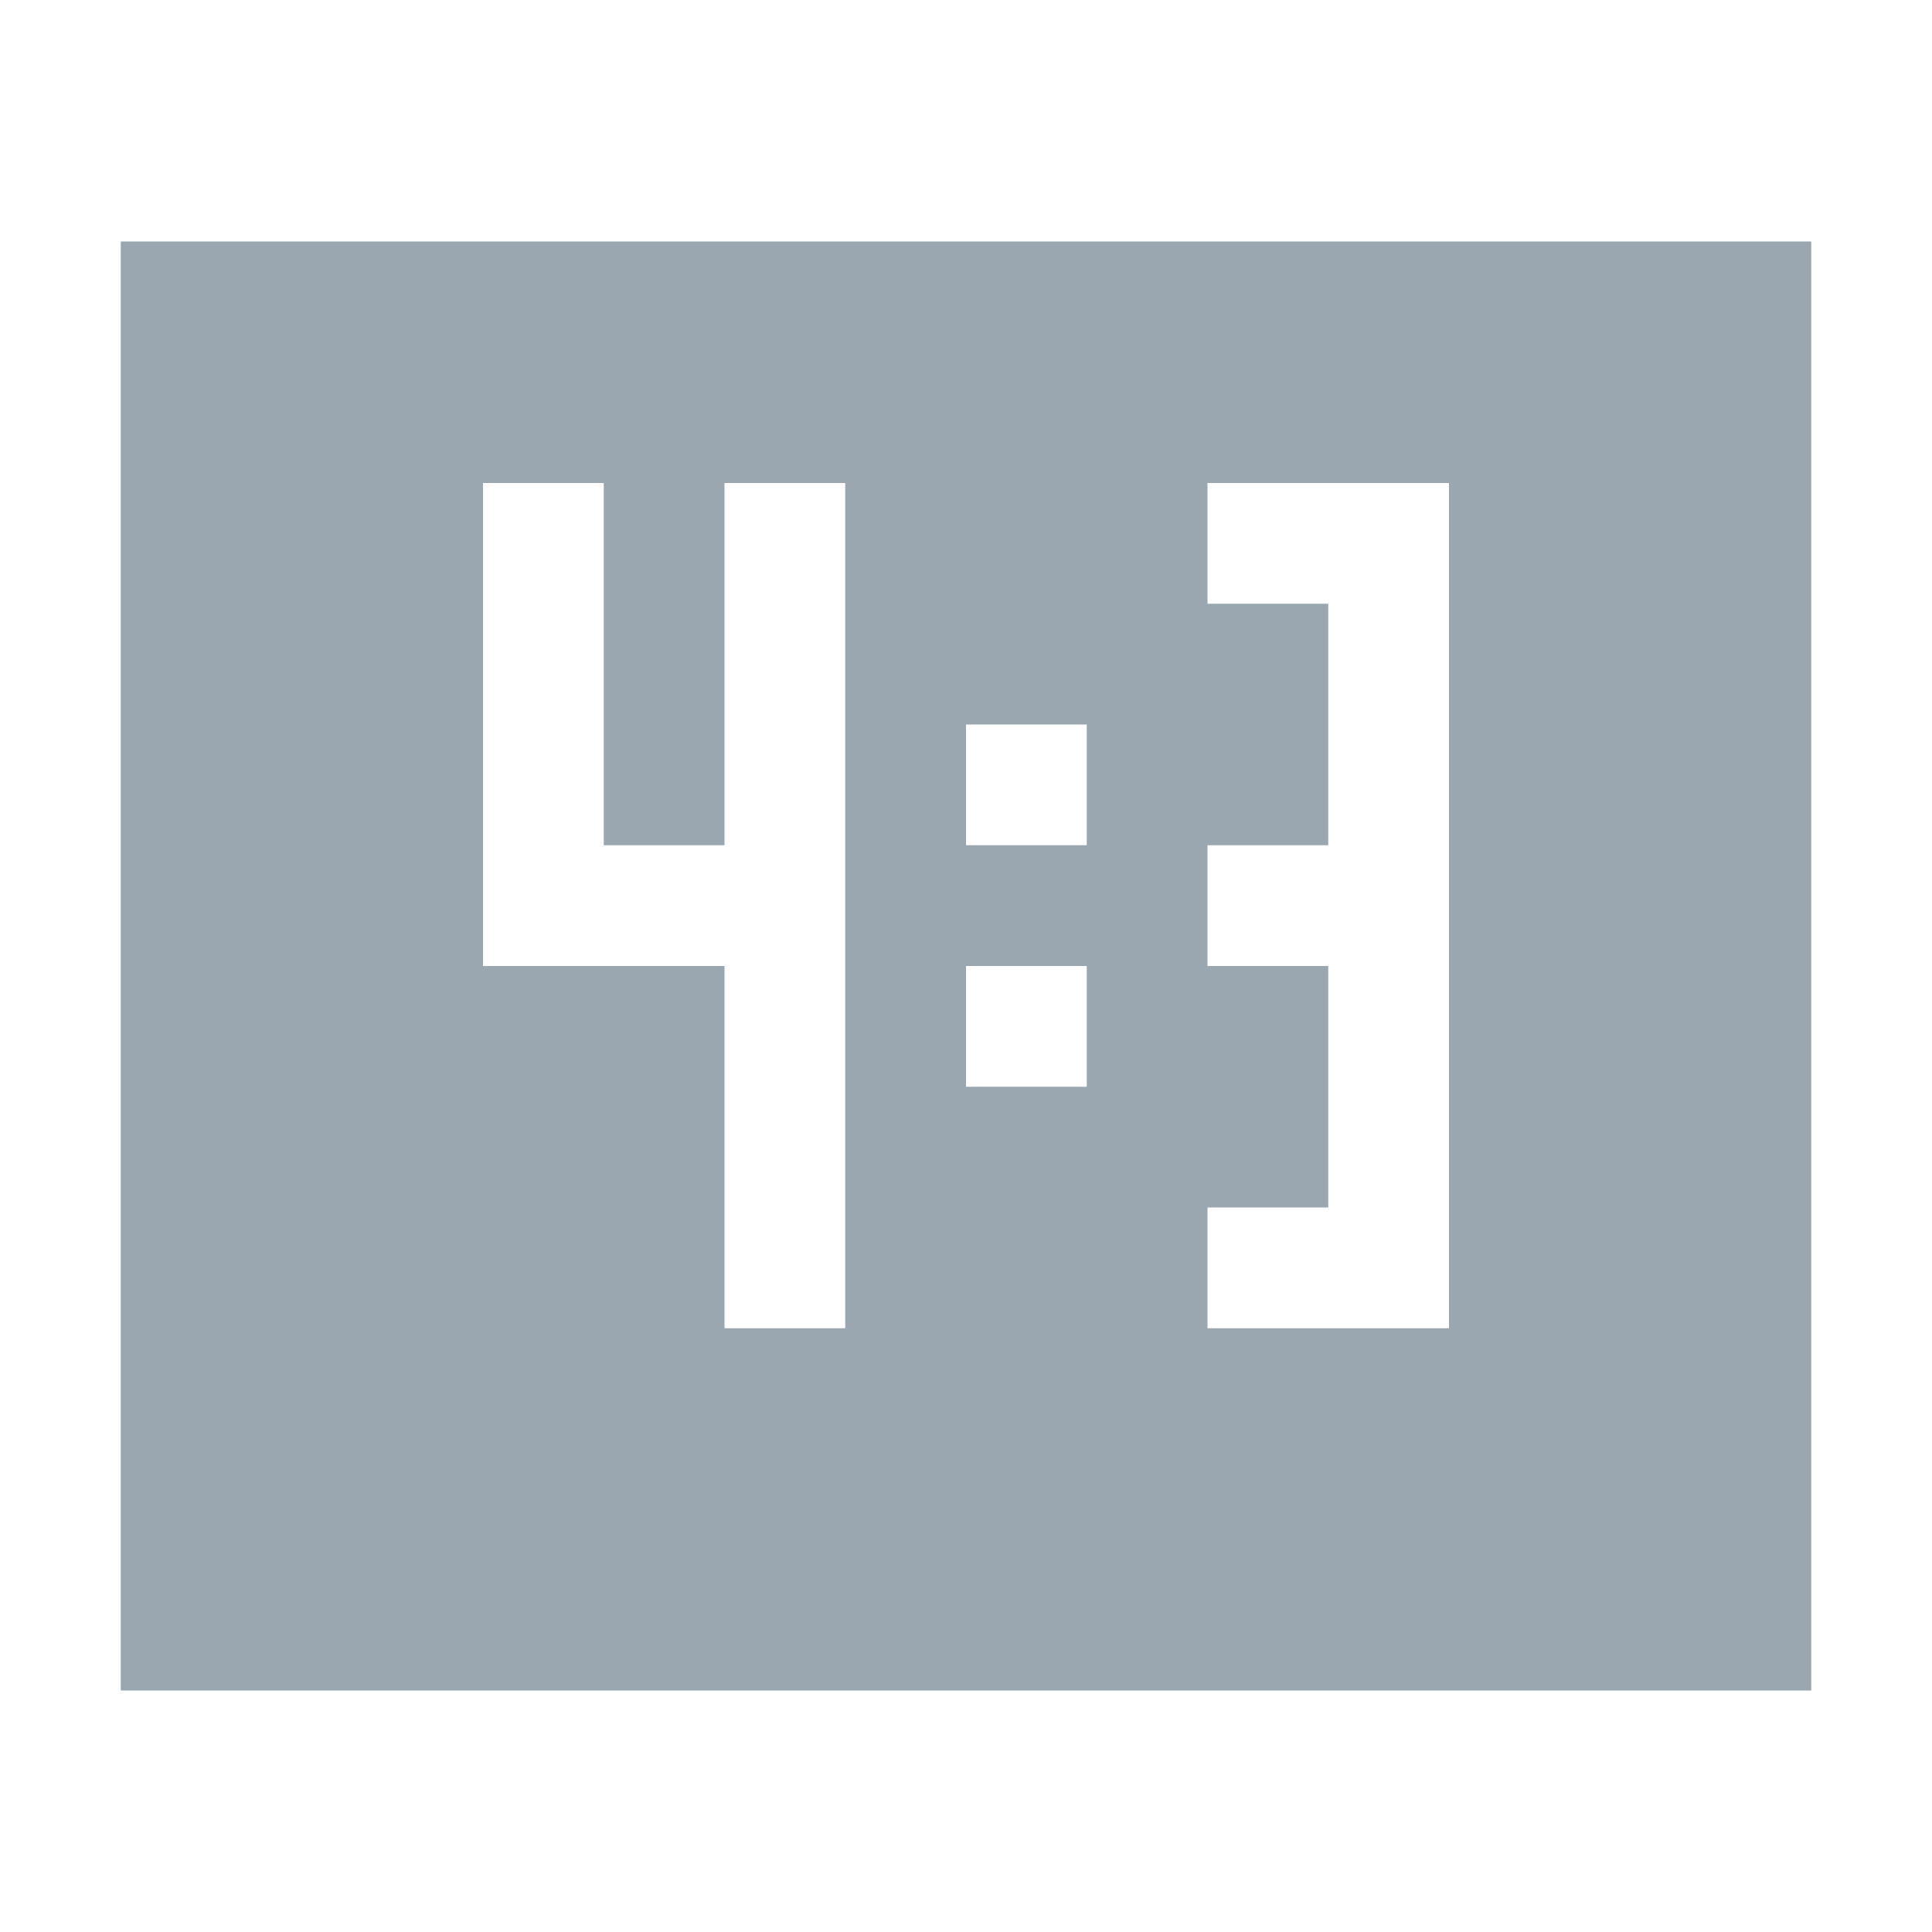 <svg width="16" height="16" viewBox="0 0 16 16" xmlns="http://www.w3.org/2000/svg"><rect width="16" height="16" fill="none"/><path d="M11 4h-1v1h1v2h-1v1h1v2h-1v1h2V4h-1zM7 7V4H6v3H5v1h1v3h1V7zM1 2h14v12H1V2zm3 2v4h1V4H4zm4 2v1h1V6H8zm0 2v1h1V8H8z" fill="#9AA7B0" fill-rule="evenodd"/></svg>
